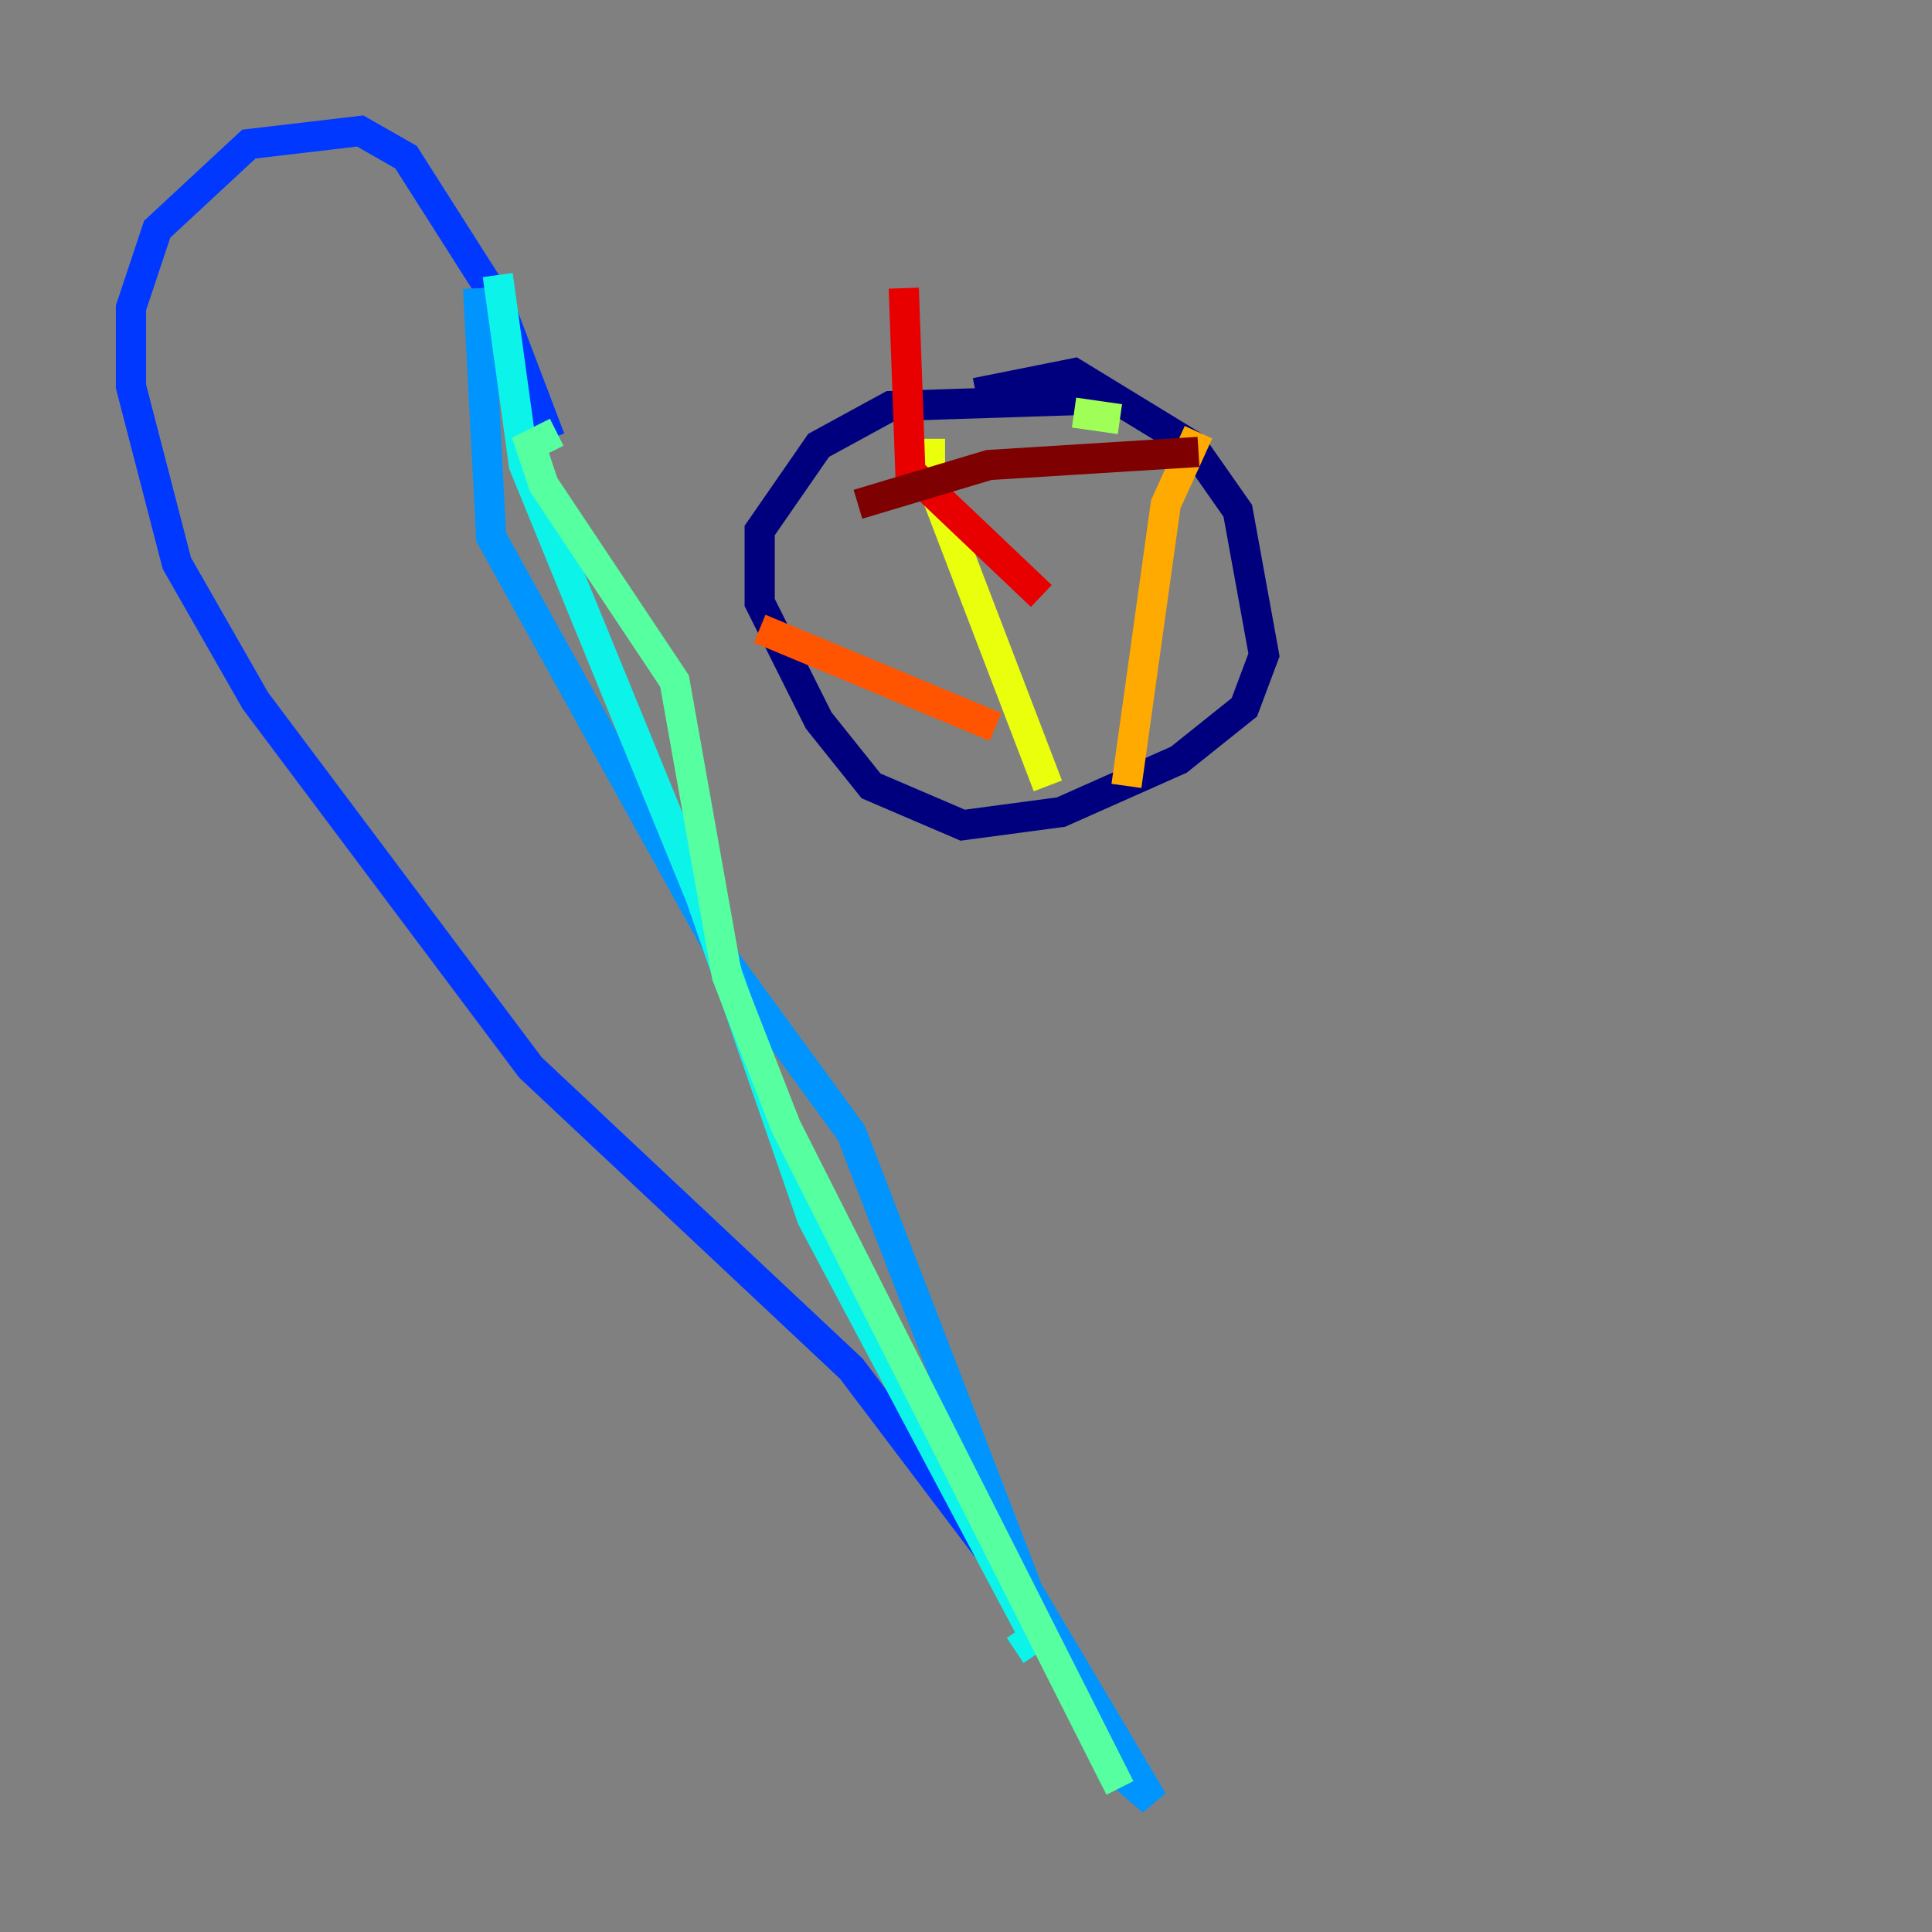 <?xml version="1.0" encoding="utf-8" ?>
<svg baseProfile="tiny" height="128" version="1.2" viewBox="0,0,128,128" width="128" xmlns="http://www.w3.org/2000/svg" xmlns:ev="http://www.w3.org/2001/xml-events" xmlns:xlink="http://www.w3.org/1999/xlink"><rect x="0" y="0" width="128" height="128" fill="#808080" stroke="none"/><defs /><polyline fill="none" points="72.461,26.468 59.01,26.902 54.237,29.505 50.332,35.146 50.332,39.919 54.237,47.729 57.709,52.068 63.783,54.671 70.291,53.803 78.102,50.332 82.441,46.861 83.742,43.39 82.007,33.844 78.969,29.505 71.159,24.732 64.651,26.034" stroke="#00007f" stroke-width="2" /><polyline fill="none" points="33.41,25.6 33.844,25.6" stroke="#0000e8" stroke-width="2" /><polyline fill="none" points="36.447,29.071 32.976,19.959 26.902,10.414 23.864,8.678 16.488,9.546 10.414,15.186 8.678,20.393 8.678,25.6 11.715,37.315 16.922,46.427 35.146,70.725 56.407,90.685 69.858,108.475" stroke="#0038ff" stroke-width="2" /><polyline fill="none" points="31.675,19.091 32.542,35.58 48.163,63.783 56.407,75.064 68.122,105.437 76.366,119.322 73.329,116.719" stroke="#0094ff" stroke-width="2" /><polyline fill="none" points="32.976,18.224 34.712,30.807 46.427,59.444 53.803,80.705 68.556,108.475 67.254,109.342" stroke="#0cf4ea" stroke-width="2" /><polyline fill="none" points="36.881,28.637 35.146,29.505 36.014,32.108 44.691,45.125 48.163,64.651 52.068,74.63 74.197,118.454" stroke="#56ffa0" stroke-width="2" /><polyline fill="none" points="74.197,27.77 71.159,27.336" stroke="#a0ff56" stroke-width="2" /><polyline fill="none" points="61.614,29.071 61.614,31.675 69.424,52.068" stroke="#eaff0c" stroke-width="2" /><polyline fill="none" points="79.403,28.637 77.234,33.41 74.63,52.068" stroke="#ffaa00" stroke-width="2" /><polyline fill="none" points="50.332,41.654 65.953,48.163" stroke="#ff5500" stroke-width="2" /><polyline fill="none" points="59.878,19.091 60.312,31.241 68.99,39.485" stroke="#e80000" stroke-width="2" /><polyline fill="none" points="56.841,33.41 65.519,30.807 79.403,29.939" stroke="#7f0000" stroke-width="2" /></svg>
